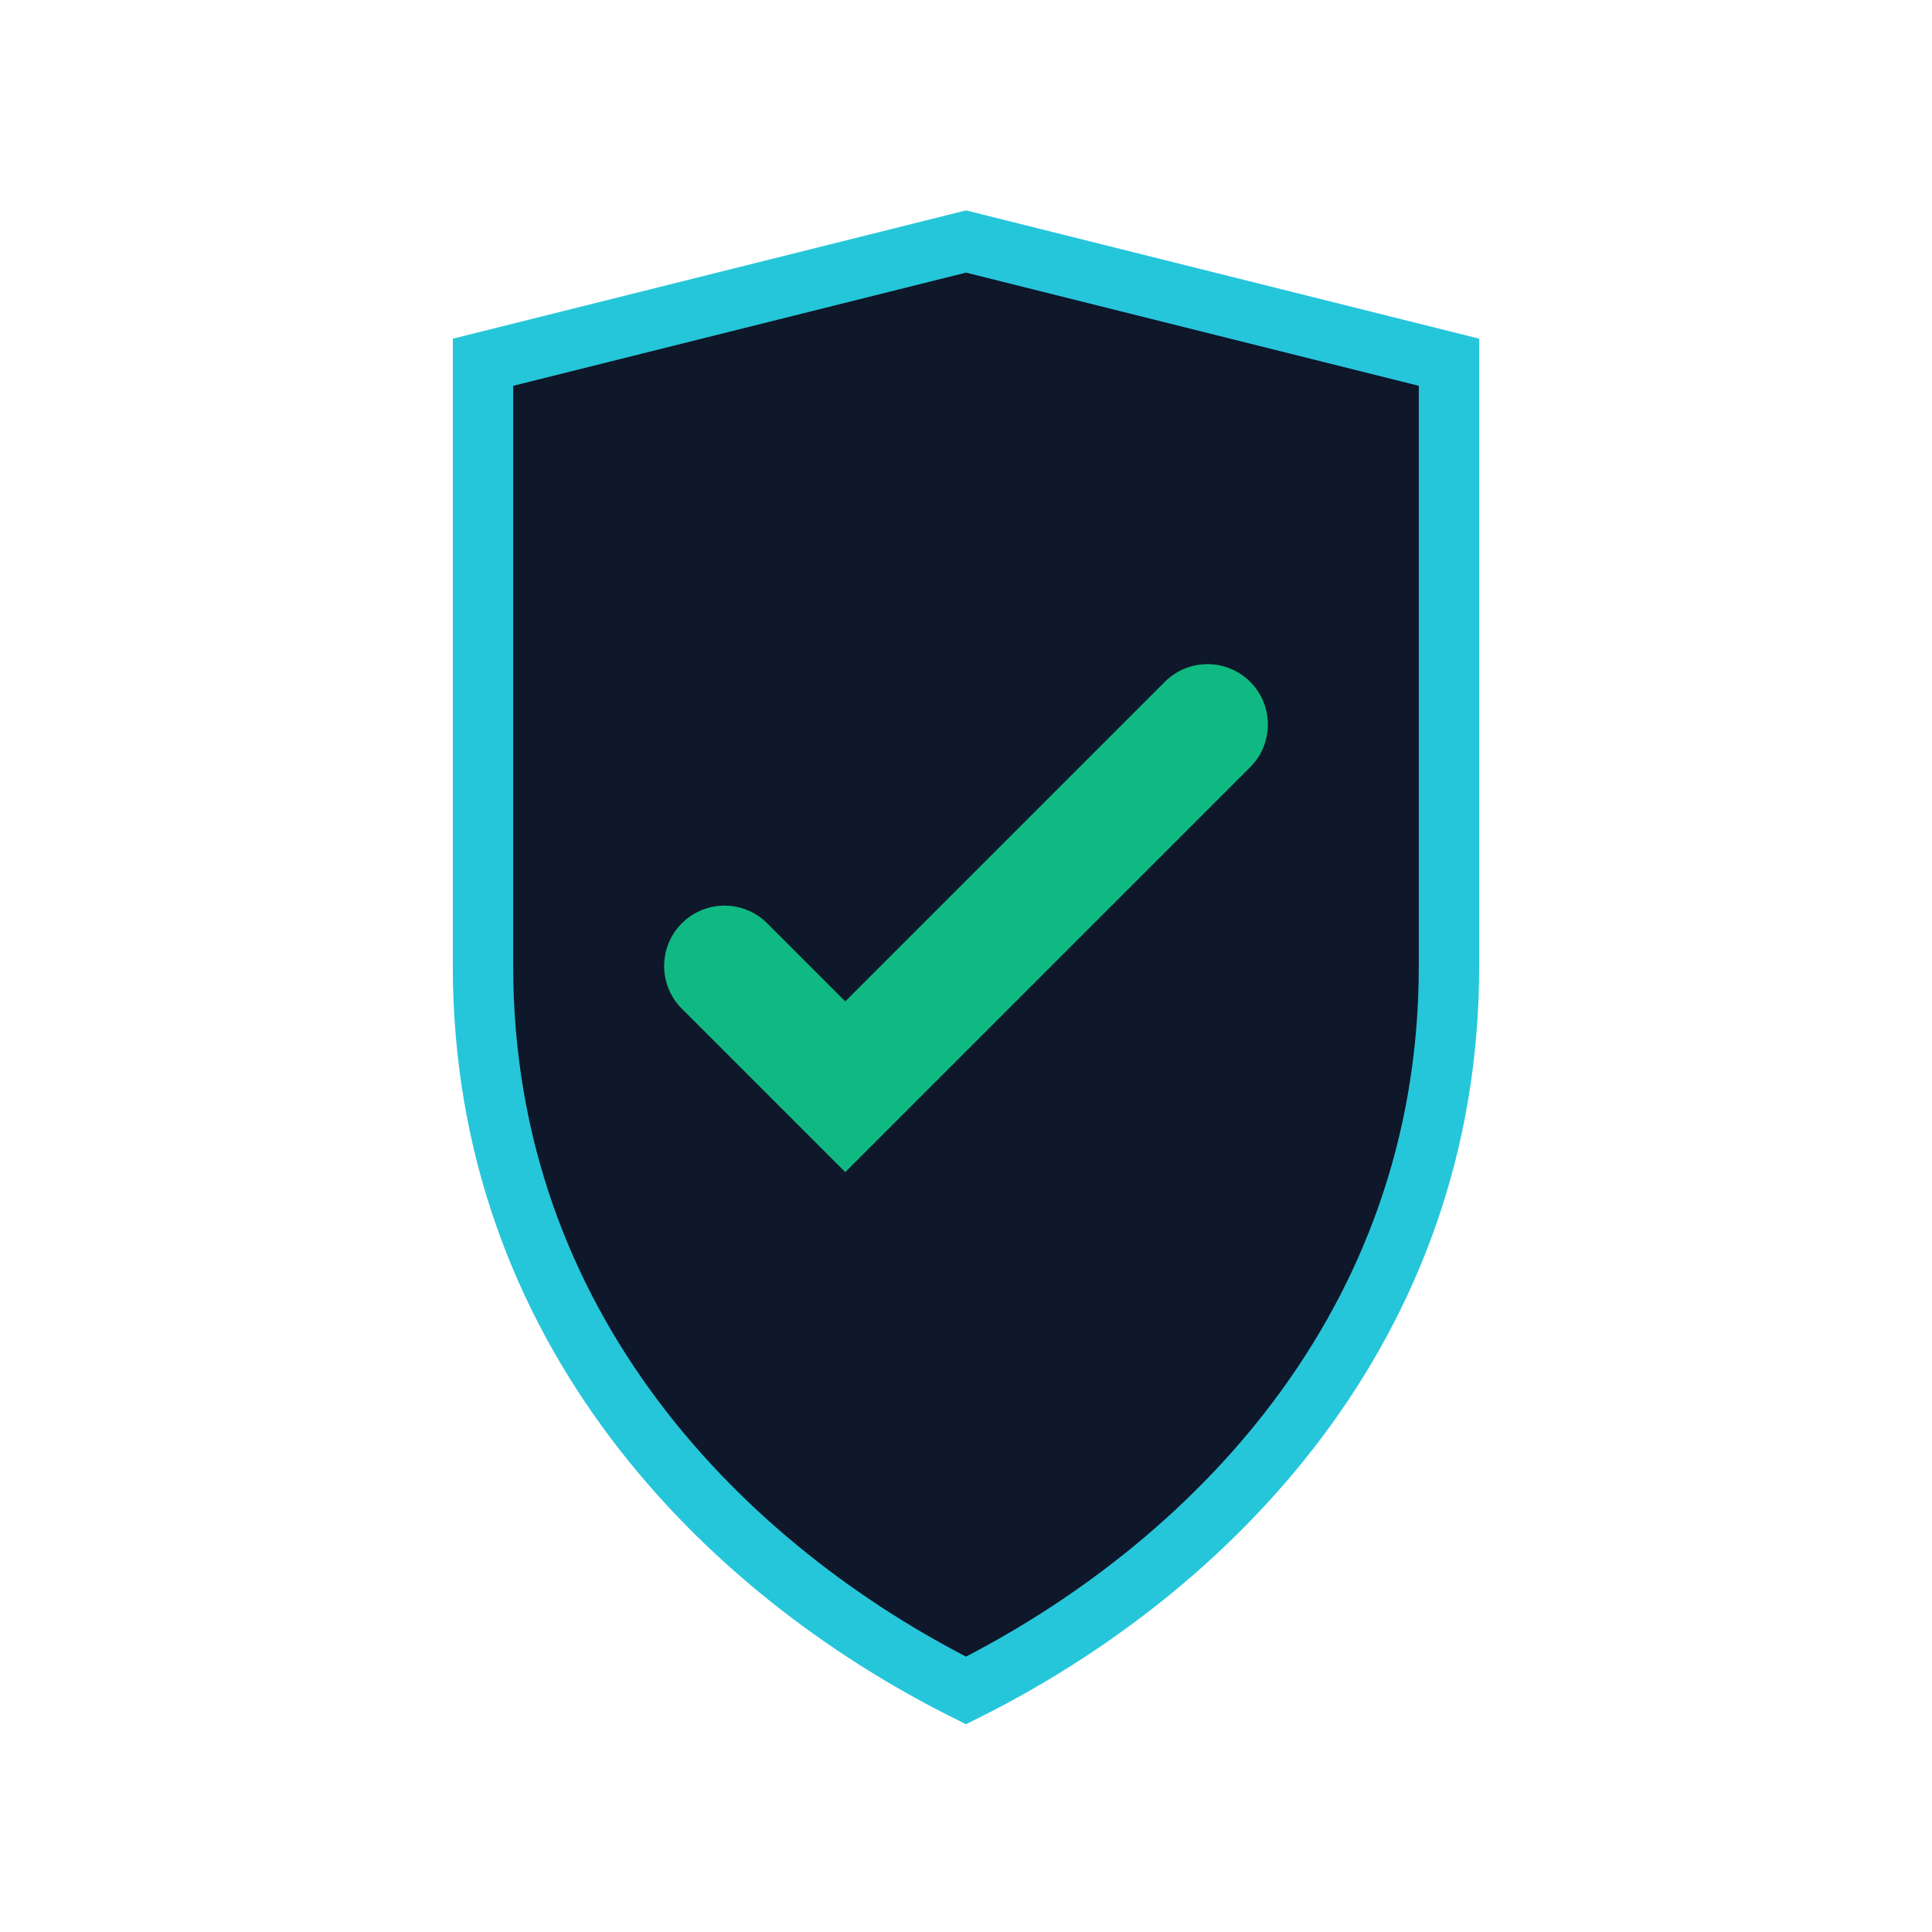 <svg width="16" height="16" viewBox="0 0 16 16" xmlns="http://www.w3.org/2000/svg">
  <!-- Simplified icon for 16px -->
  <g transform="translate(8, 8)">
    <!-- Shield Base -->
    <path d="M0 -6 L4 -5 L4 0 C4 3 2 5 0 6 C-2 5 -4 3 -4 0 L-4 -5 Z" 
          fill="#0F172A" 
          stroke="#26C6DA" 
          stroke-width="0.5"/>
    
    <!-- Single checkmark for clarity at small size -->
    <path d="M-2 0 L-1 1 L2 -2" 
          stroke="#10B981" 
          stroke-width="1" 
          stroke-linecap="round" 
          fill="none"/>
  </g>
</svg>